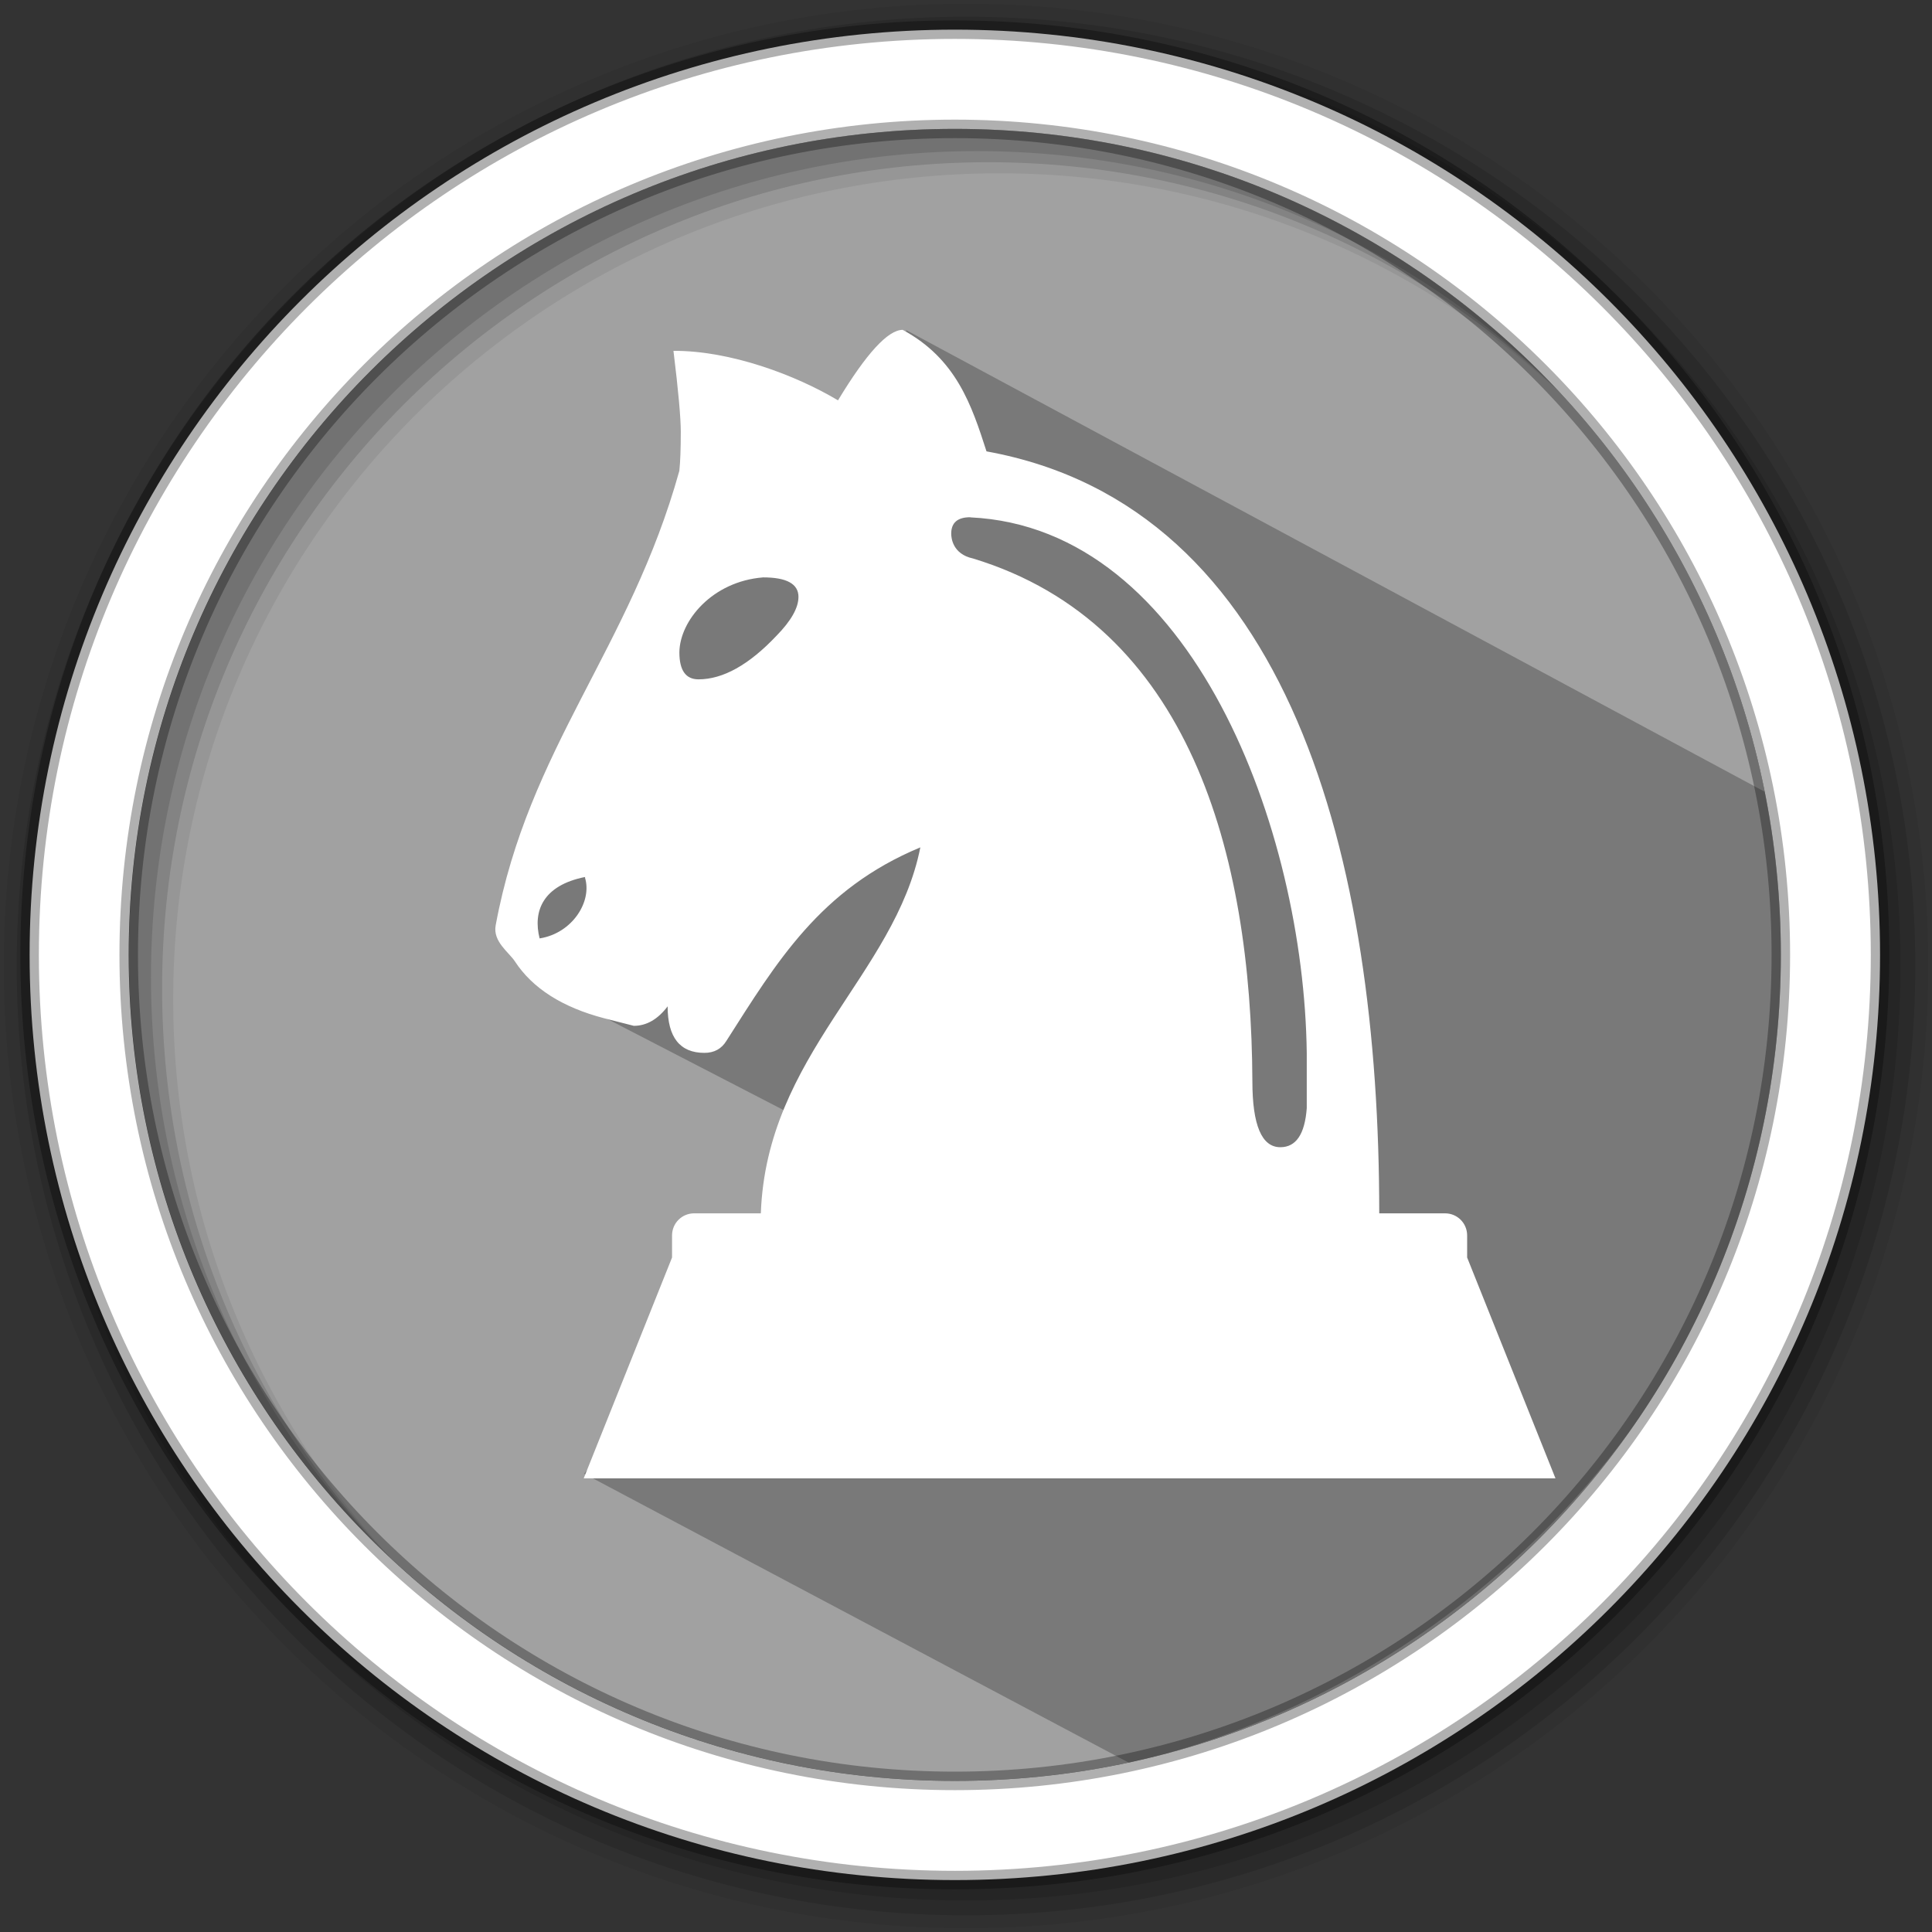 <svg height="512" viewBox="0 0 512 512" width="512" xmlns="http://www.w3.org/2000/svg">
 <rect x="0" y="0" width="512" height="512" fill="#333333" stroke="none"/>
 <path d="m471.95 253.05c0 120.9-98.01 218.9-218.9 218.9-120.9 0-218.9-98.01-218.9-218.9 0-120.9 98.01-218.9 218.9-218.9 120.9 0 218.9 98.01 218.9 218.9" fill="#a1a1a1" fill-rule="evenodd"/>
 <path d="m256 1c-140.83 0-255 114.17-255 255 0 140.83 114.17 255 255 255 140.83 0 255-114.17 255-255 0-140.83-114.17-255-255-255m8.827 44.931c120.9 0 218.9 98 218.9 218.9 0 120.9-98 218.9-218.9 218.9-120.9 0-218.93-98-218.93-218.9 0-120.9 98.03-218.9 218.93-218.9" fill-opacity=".067" fill-rule="evenodd"/>
 <g fill-opacity=".129" fill-rule="evenodd">
  <path d="m256 4.433c-138.94 0-251.57 112.63-251.57 251.57 0 138.94 112.63 251.57 251.57 251.57 138.94 0 251.57-112.63 251.57-251.57 0-138.94-112.63-251.57-251.57-251.57m5.885 38.556c120.9 0 218.9 98 218.9 218.9 0 120.9-98 218.9-218.9 218.9-120.9 0-218.93-98-218.93-218.9 0-120.9 98.03-218.9 218.93-218.9"/>
  <path d="m256 8.356c-136.77 0-247.64 110.87-247.64 247.64 0 136.77 110.87 247.64 247.64 247.64 136.77 0 247.64-110.87 247.64-247.64 0-136.77-110.87-247.64-247.64-247.64m2.942 31.691c120.9 0 218.9 98 218.9 218.9 0 120.9-98 218.9-218.9 218.9-120.9 0-218.93-98-218.93-218.9 0-120.9 98.03-218.9 218.93-218.9"/>
 </g>
 <path d="m240.177 87.506c0 0-5.86 33.169-14.999 40.499-.379.304-.744.621-1.113.934l-4.193-4.193c-8.754-2.926-31.296-7.508-31.296-7.508-15.08 47.899-54.869 87.561-45.241 143.696l82.503 42.649-71.039 86.962 144.522 76.669c97.12-22.39 174.832-110.726 174.832-214.636 0-14.14-1.357-27.971-3.92-41.37" opacity=".25"/>
 <path d="m239.227 87.414c-3.898 0-9.622 6.228-17.149 18.683-11.273-6.743-28.586-13.193-43.605-13.122 1.299 10.594 1.943 17.758 1.943 21.469 0 4.507-.129 7.948-.386 10.336-13.122 47.175-39.964 73.385-48.674 120.443-.796 4.296 3.524 7.152 5.08 9.529 4.671 7.152 12.572 12.198 23.728 15.112 5.197 1.323 7.796 1.99 7.796 1.99 3.371 0 6.368-1.721 8.967-5.162 0 8.218 3.254 12.326 9.739 12.326 2.599 0 4.53-1.054 5.83-3.172 13.345-20.907 24.817-40.234 51.401-51.284-6.708 33.795-40.772 54.983-42.27 96.984h-17.676c-3.243 0-5.853 2.61-5.853 5.853v5.853l-23.412 58.53h257.532l-23.412-58.53v-5.853c0-3.243-2.61-5.853-5.853-5.853h-17.442c0-93.648-23.4-187.296-104.078-201.929-3.922-12.151-7.948-24.489-22.195-32.192m17.898 49.68c58.998 2.751 88.416 82.984 89.165 141.877v14.703c-.515 6.895-2.845 10.336-7 10.336-4.928 0-7.41-5.83-7.41-17.489-.258-60.145-16.587-121.052-74.029-138.529-5.432-1.159-5.783-5.502-5.783-6.567 0-2.915 1.674-4.366 5.057-4.366zm-54.889 15.908c6.228 0 9.353 1.721 9.353 5.162 0 2.915-1.955 6.356-5.853 10.336-7.269 7.679-14.153 11.519-20.649 11.519-3.371 0-5.057-2.388-5.057-7.152.082-8.346 8.686-18.8 22.195-19.865zm-47.175 79.496l-.07.012c2.013 6.286-3.266 14.796-11.999 16.166-1.814-7.152.796-14.047 12.069-16.283z" fill="#ffffff"/>
 <path d="m253.04 7.859c-135.42 0-245.19 109.78-245.19 245.19 0 135.42 109.78 245.19 245.19 245.19 135.42 0 245.19-109.78 245.19-245.19 0-135.42-109.78-245.19-245.19-245.19zm0 26.297c120.9 0 218.9 98 218.9 218.9 0 120.9-98 218.9-218.9 218.9-120.9 0-218.93-98-218.93-218.9 0-120.9 98.03-218.9 218.93-218.9z" fill="#ffffff" fill-rule="evenodd" stroke="#000000" stroke-opacity=".31" stroke-width="4.904"/>
</svg>

